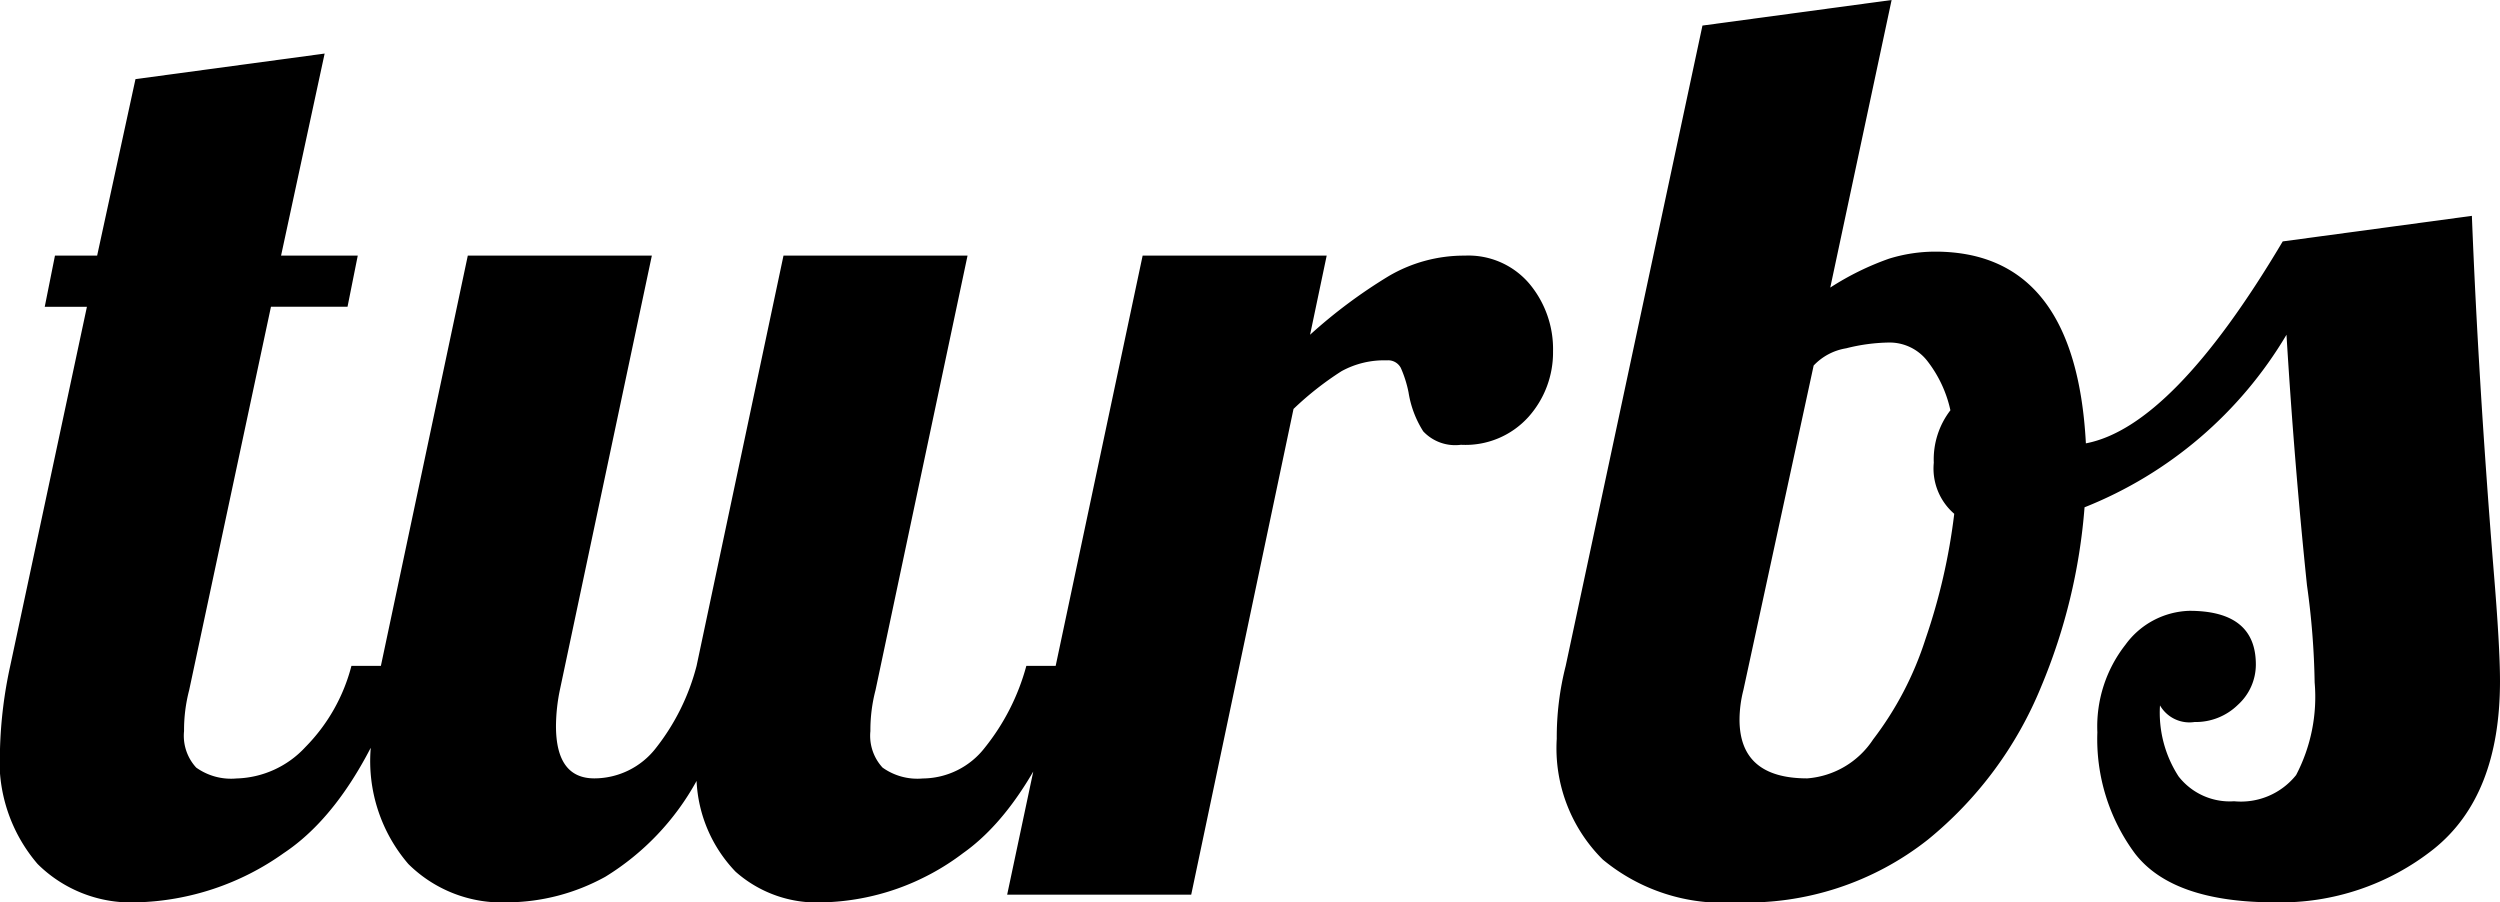 <svg xmlns="http://www.w3.org/2000/svg" width="82.152" height="29.652" viewBox="0 0 82.152 29.652"><path d="M4.158.252A4.361,4.361,0,0,1,.9-1.008,5.188,5.188,0,0,1-.336-4.788,14.563,14.563,0,0,1,0-7.518l2.52-11.8H1.134L1.47-21H2.856l1.26-5.8,6.216-.84L8.9-21h2.52l-.336,1.68H8.568L5.88-6.72a5.2,5.2,0,0,0-.168,1.344,1.541,1.541,0,0,0,.4,1.2,1.969,1.969,0,0,0,1.323.357A3.2,3.2,0,0,0,9.7-4.851a5.881,5.881,0,0,0,1.512-2.667h1.764q-1.554,4.536-3.99,6.153A8.7,8.7,0,0,1,4.158.252Zm12.18,0a4.361,4.361,0,0,1-3.255-1.26,5.188,5.188,0,0,1-1.239-3.78,14.563,14.563,0,0,1,.336-2.73L15.036-21h6.048L18.06-6.72a6.017,6.017,0,0,0-.126,1.176q0,1.722,1.26,1.722a2.563,2.563,0,0,0,2.016-.987,7.313,7.313,0,0,0,1.344-2.709L25.41-21h6.048L28.434-6.72a5.2,5.2,0,0,0-.168,1.344,1.541,1.541,0,0,0,.4,1.2,1.969,1.969,0,0,0,1.323.357A2.6,2.6,0,0,0,32.025-4.83,7.339,7.339,0,0,0,33.39-7.518h1.764Q33.6-2.982,31.311-1.365a7.925,7.925,0,0,1-4.6,1.617A4.027,4.027,0,0,1,23.835-.756a4.609,4.609,0,0,1-1.281-2.982,8.49,8.49,0,0,1-3,3.15A6.755,6.755,0,0,1,16.338.252ZM37.212-21H43.26l-.546,2.6A16.833,16.833,0,0,1,45.3-20.328,4.884,4.884,0,0,1,47.8-21a2.625,2.625,0,0,1,2.121.924,3.345,3.345,0,0,1,.777,2.226,3.178,3.178,0,0,1-.8,2.142,2.784,2.784,0,0,1-2.226.924,1.44,1.44,0,0,1-1.239-.441,3.356,3.356,0,0,1-.483-1.281,3.856,3.856,0,0,0-.252-.8.469.469,0,0,0-.462-.252,2.9,2.9,0,0,0-1.491.357,10.25,10.25,0,0,0-1.575,1.239L38.808,0H32.76ZM56.7.252a6.184,6.184,0,0,1-4.368-1.407A5.154,5.154,0,0,1,50.82-5.124a9.505,9.505,0,0,1,.294-2.394L55.608-28.56l6.216-.84-2.016,9.45A9.134,9.134,0,0,1,61.74-20.9a5.15,5.15,0,0,1,1.512-.231q4.62,0,4.956,6.3,2.856-.546,6.468-6.636l6.216-.84q.21,5.376.714,11.634.21,2.52.21,3.654,0,3.78-2.184,5.523A8.093,8.093,0,0,1,74.424.252q-3.36,0-4.6-1.6a6.311,6.311,0,0,1-1.239-3.99,4.354,4.354,0,0,1,.924-2.877,2.693,2.693,0,0,1,2.1-1.113q2.184,0,2.184,1.764a1.783,1.783,0,0,1-.588,1.323,1.981,1.981,0,0,1-1.428.567,1.116,1.116,0,0,1-1.134-.546,3.851,3.851,0,0,0,.609,2.331,2.131,2.131,0,0,0,1.827.819,2.321,2.321,0,0,0,2.037-.861,5.541,5.541,0,0,0,.609-3.045,25.572,25.572,0,0,0-.252-3.192Q75.054-14.2,74.8-18.4a13.526,13.526,0,0,1-6.636,5.67,19.021,19.021,0,0,1-1.428,5.9,12.643,12.643,0,0,1-3.717,5.019A9.613,9.613,0,0,1,56.7.252Zm2.352-4.074A2.848,2.848,0,0,0,61.215-5.1a10.874,10.874,0,0,0,1.722-3.3,19.933,19.933,0,0,0,.945-4.116,1.965,1.965,0,0,1-.672-1.68,2.643,2.643,0,0,1,.546-1.722A4.04,4.04,0,0,0,63-17.535a1.57,1.57,0,0,0-1.26-.609,6.007,6.007,0,0,0-1.407.189,1.883,1.883,0,0,0-1.071.567L56.952-6.72a3.982,3.982,0,0,0-.126.966Q56.826-3.822,59.052-3.822Z" transform="translate(0.336 29.4)"/></svg>